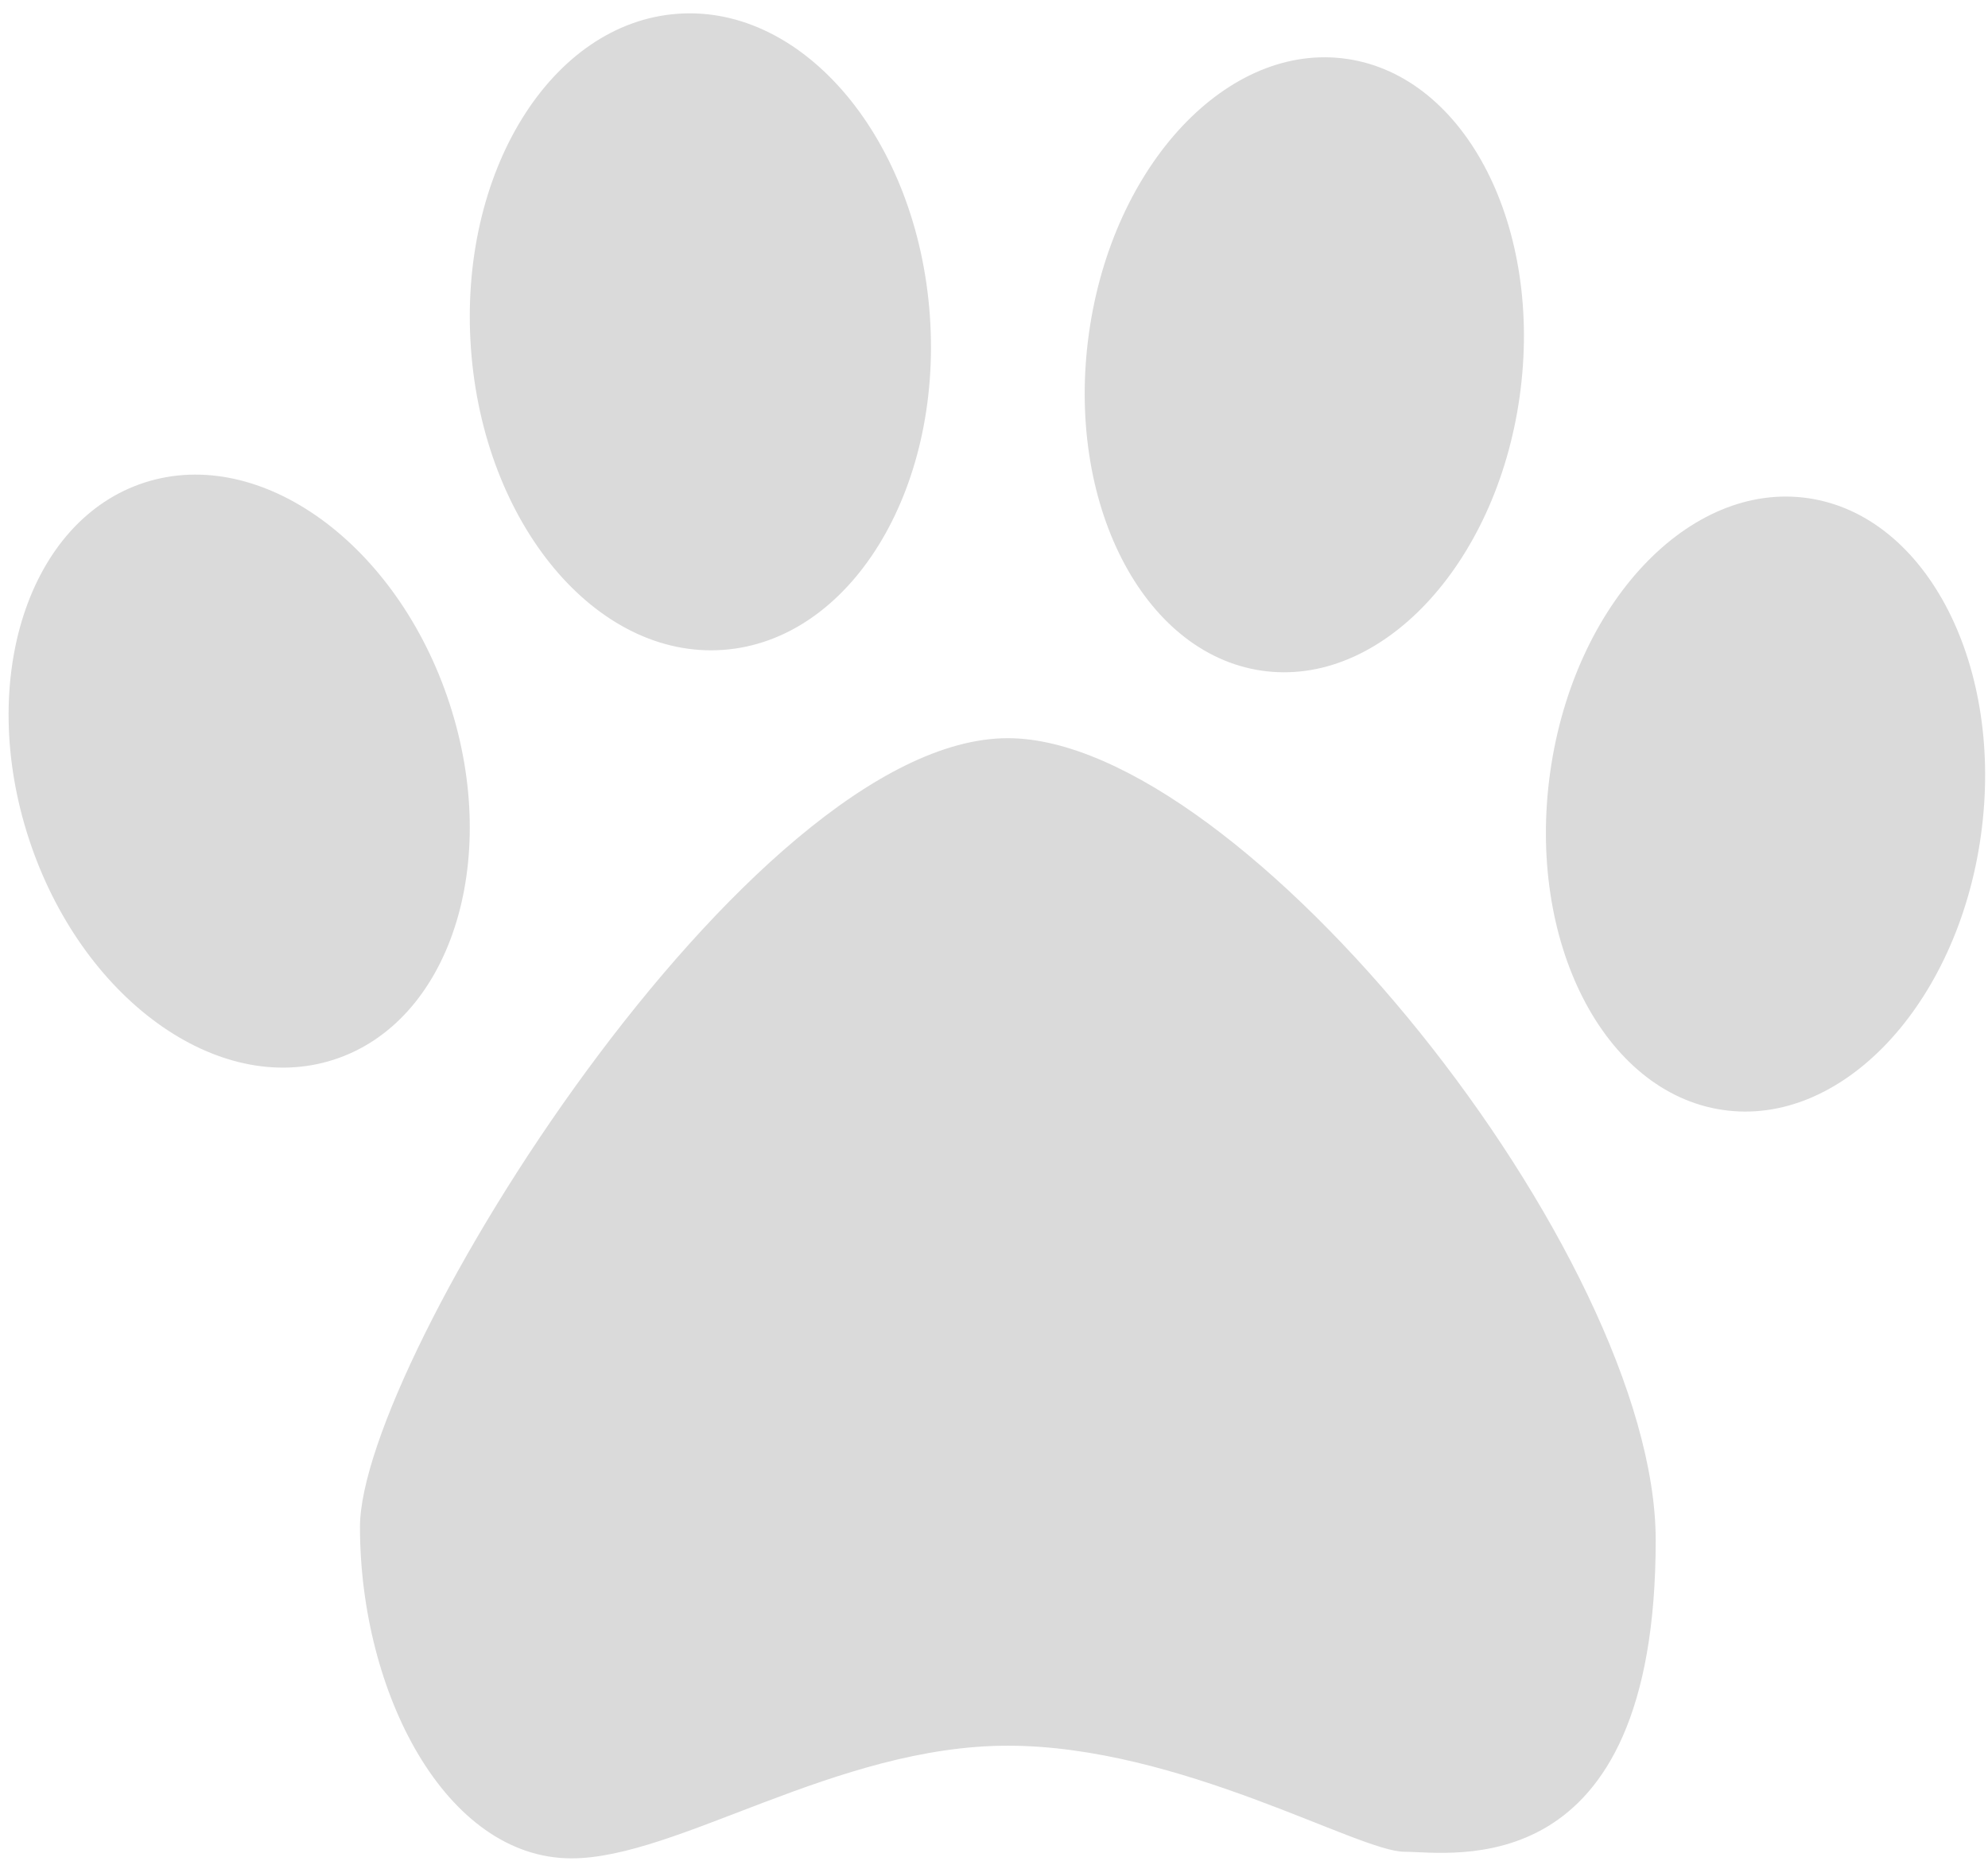 <?xml version="1.0" encoding="UTF-8" standalone="no"?>
<svg width="125px" height="117px" viewBox="0 0 125 117" version="1.1" xmlns="http://www.w3.org/2000/svg" xmlns:xlink="http://www.w3.org/1999/xlink">
    <!-- Generator: Sketch 3.6.1 (26313) - http://www.bohemiancoding.com/sketch -->
    <title>Combined Shape</title>
    <desc>Created with Sketch.</desc>
    <defs></defs>
    <g id="Page-1" stroke="none" stroke-width="1" fill="none" fill-rule="evenodd">
        <g id="Artboard-1" transform="translate(-345, -418)" fill="#DADADA">
            <g id="Group" transform="translate(113.551, 46)">
                <g id="Group-2" transform="translate(231, 372)">
                    <path d="M58.915,19.831 C59.702,30.875 53.881,40.289 45.912,40.858 C37.943,41.427 30.846,32.937 30.059,21.893 C29.272,10.85 35.093,1.436 43.062,0.866 C51.03,0.297 58.128,8.788 58.915,19.831 Z M96,24.938 C94.507,35.557 87.236,43.268 79.757,42.16 C72.28,41.054 67.429,31.549 68.922,20.929 C70.415,10.311 77.687,2.601 85.163,3.707 C92.642,4.813 97.493,14.318 96,24.938 Z M124.999,52.555 C123.506,63.175 116.235,70.886 108.756,69.778 C101.279,68.672 96.428,59.166 97.921,48.547 C99.414,37.929 106.685,30.218 114.162,31.324 C121.641,32.43 126.492,41.936 124.999,52.555 Z M28.713,44.227 C31.991,54.249 28.729,64.277 21.425,66.625 C14.121,68.976 5.544,62.754 2.264,52.732 C-1.014,42.71 2.247,32.682 9.551,30.334 C16.855,27.985 25.435,34.205 28.713,44.227 Z M63.819,46.409 C78.575,46.409 104.555,78.913 104.555,96.833 C104.555,118.723 91.669,116.419 88.759,116.419 C85.851,116.419 74.627,109.751 63.819,109.751 C53.012,109.751 43.036,116.834 36.385,116.834 C28.471,116.834 23.083,106.416 23.083,95.998 C23.083,85.581 47.557,46.409 63.819,46.409 Z" id="Combined-Shape"></path>
                </g>
            </g>
        </g>
    </g>
</svg>